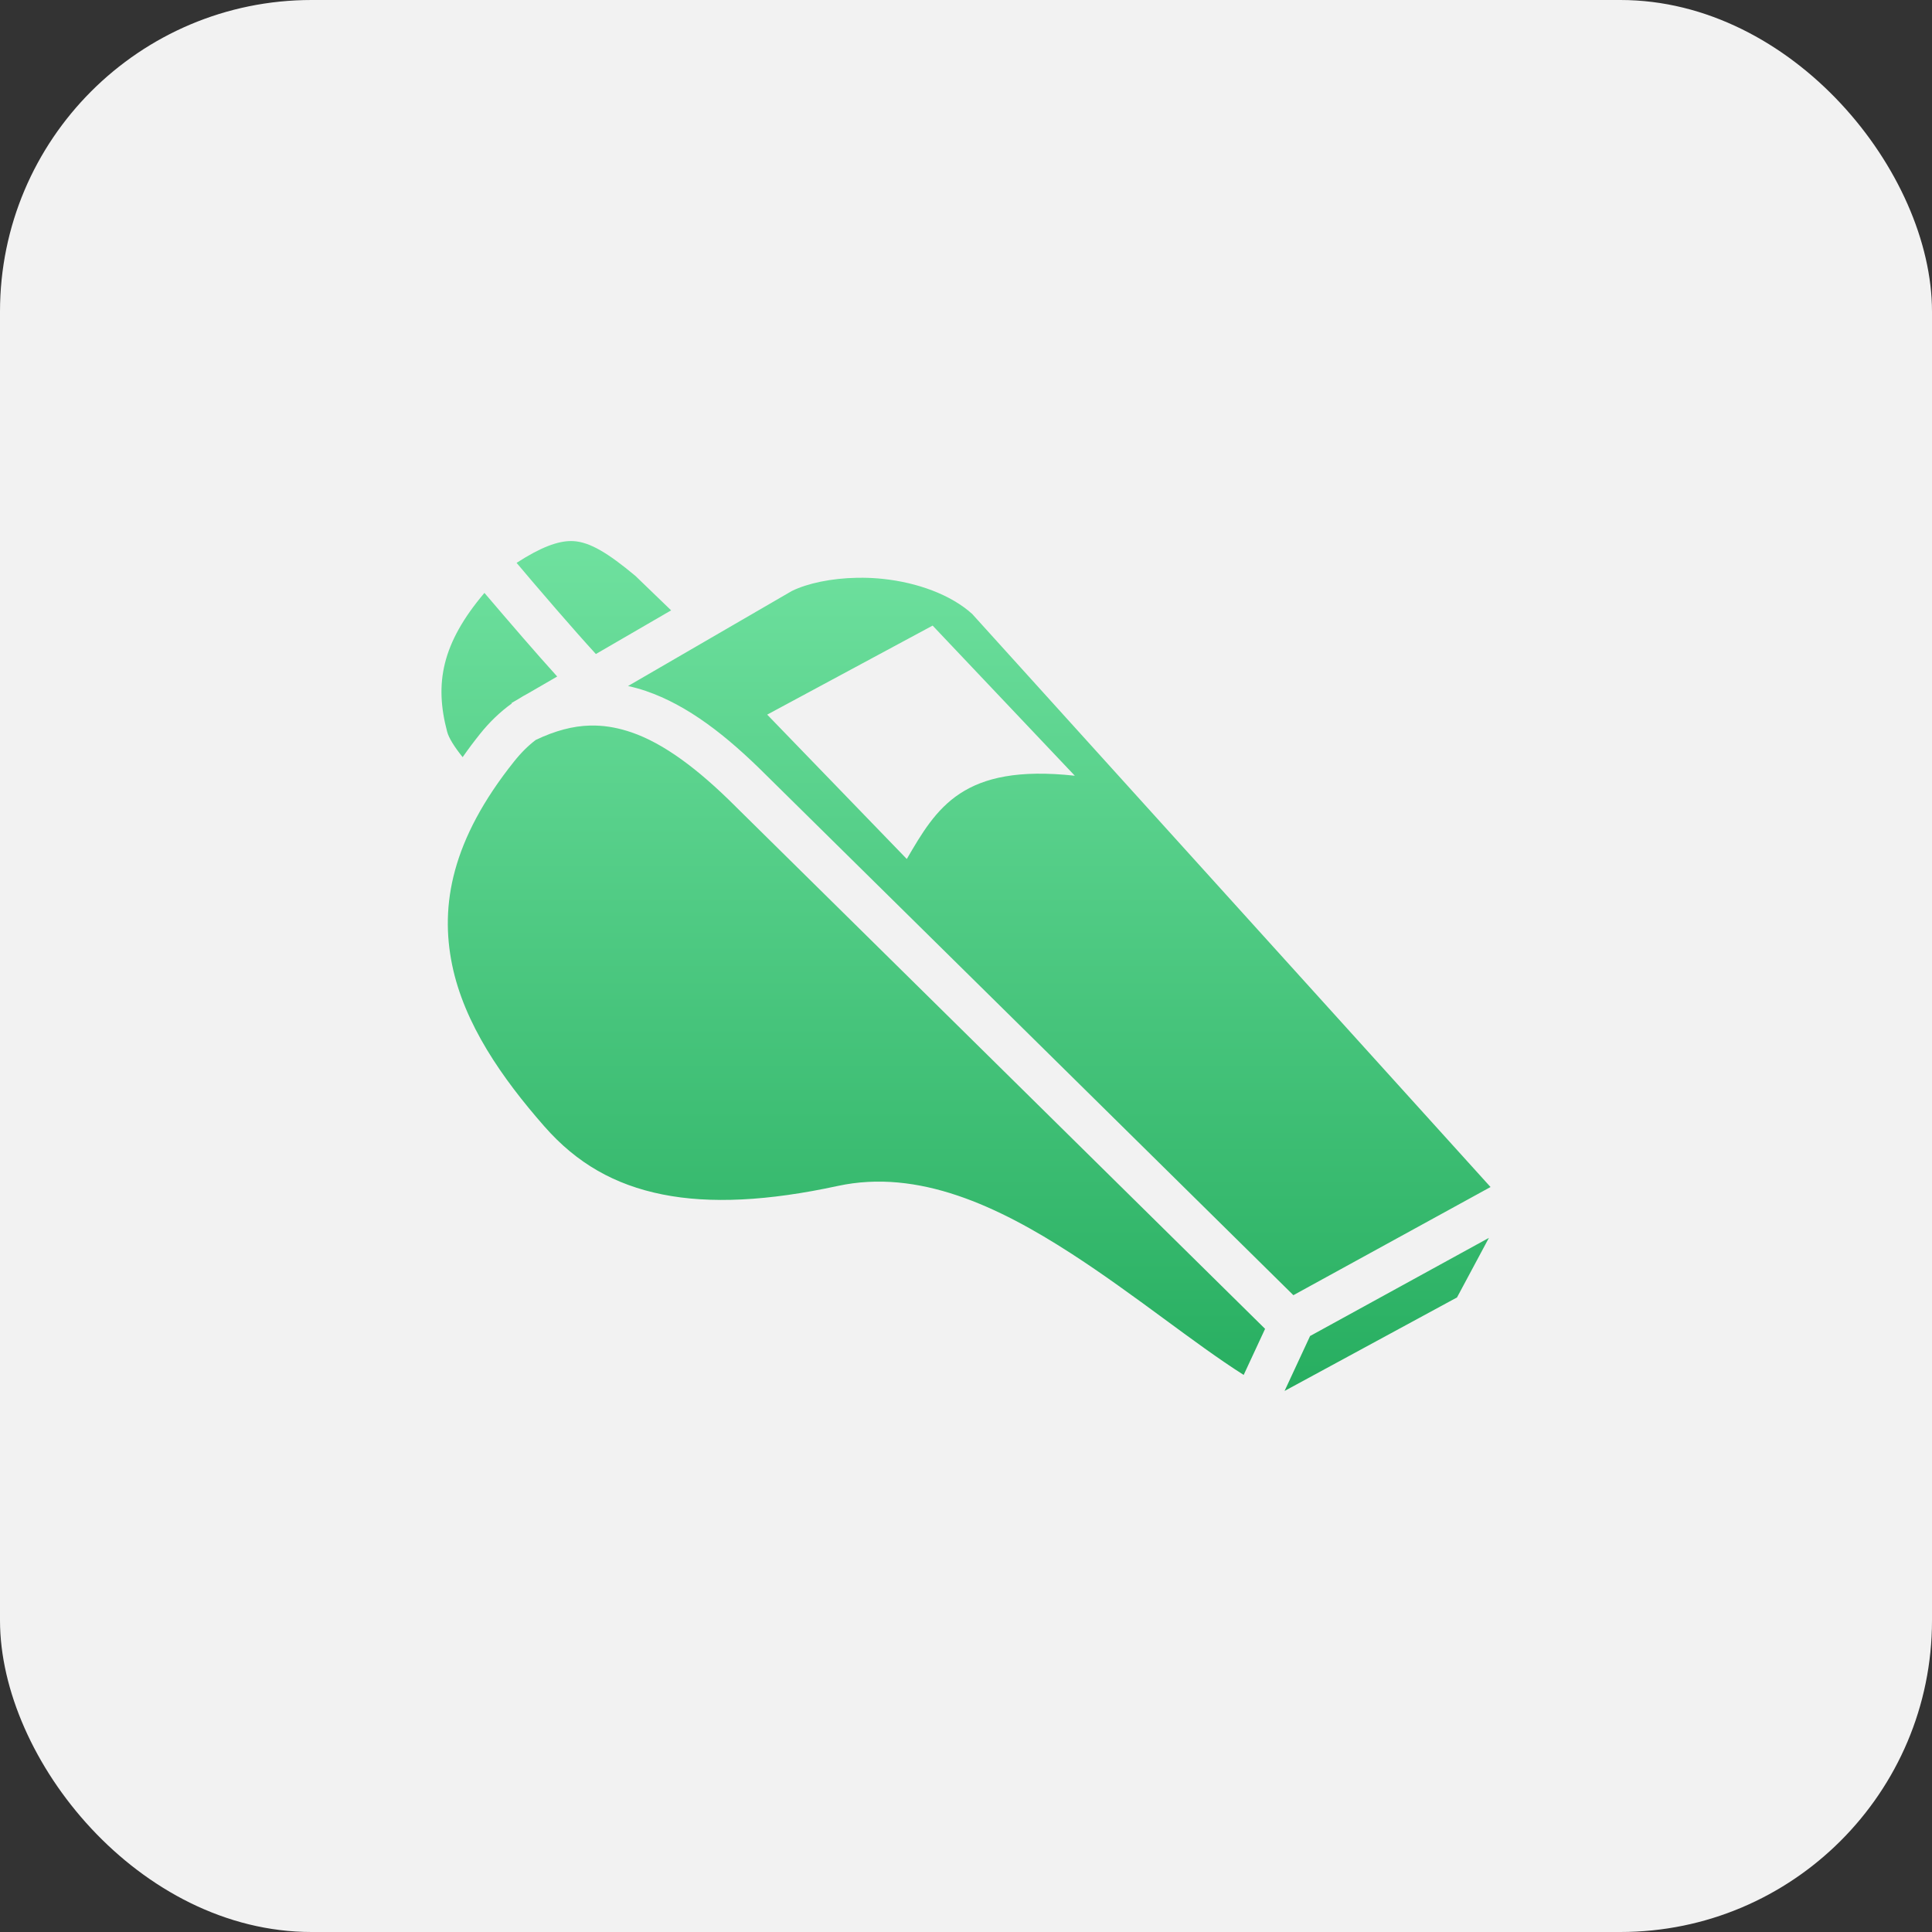 <svg width="62" height="62" viewBox="0 0 62 62" fill="none" xmlns="http://www.w3.org/2000/svg">
<rect x="0" y="0" width="62" height="62" fill="#333333" stroke="none"/>
<rect width="62" height="62" rx="10" fill="#F2F2F2"/>
<path d="M18.324 17.363C17.904 17.363 17.358 17.557 16.578 18.063C16.887 18.429 17.216 18.82 17.864 19.568C18.316 20.088 18.772 20.606 19.116 20.981C19.119 20.984 19.121 20.985 19.123 20.988L21.537 19.587L20.392 18.482C19.51 17.747 18.936 17.399 18.407 17.365C18.379 17.364 18.352 17.363 18.324 17.363ZM27.706 18.541C27.637 18.54 27.568 18.541 27.499 18.542C26.682 18.557 25.921 18.716 25.41 18.966L20.155 22.015C20.346 22.058 20.537 22.109 20.724 22.173C22.074 22.636 23.31 23.597 24.597 24.884L41.506 41.564L47.833 38.093L31.198 19.702C30.522 19.089 29.442 18.693 28.332 18.577C28.124 18.555 27.915 18.543 27.706 18.541L27.706 18.541ZM15.546 19.027C14.176 20.646 13.939 21.932 14.349 23.48C14.403 23.685 14.588 23.977 14.847 24.298C15.023 24.045 15.208 23.798 15.4 23.558C15.712 23.167 16.056 22.84 16.423 22.576L16.415 22.561L16.631 22.435C16.736 22.368 16.843 22.306 16.953 22.248L17.881 21.71C17.517 21.307 17.158 20.9 16.802 20.489C16.381 20.004 15.963 19.516 15.546 19.027ZM29.929 20.076L34.492 24.894C30.892 24.501 30.056 25.926 29.1 27.566L24.62 22.933L29.929 20.076ZM19.102 23.284C19.046 23.282 18.99 23.282 18.934 23.284C18.389 23.298 17.824 23.445 17.195 23.744C16.958 23.922 16.727 24.149 16.499 24.435C14.486 26.956 14.12 29.055 14.508 30.957C14.896 32.859 16.113 34.602 17.471 36.149C18.511 37.334 19.725 38.023 21.258 38.331C22.79 38.638 24.651 38.542 26.881 38.059C29.478 37.497 32.038 38.717 34.366 40.22C36.407 41.538 38.325 43.118 39.911 44.123L40.598 42.644L23.604 25.88L23.603 25.878C22.39 24.666 21.293 23.855 20.268 23.503C19.876 23.369 19.493 23.293 19.102 23.284ZM47.78 39.725L42.042 42.874L41.223 44.637L46.757 41.636L47.78 39.726L47.78 39.725Z" fill="url(#paint0_linear_0_1)"/>
<defs>
<linearGradient id="paint0_linear_0_1" x1="31" y1="17.363" x2="31" y2="44.637" gradientUnits="userSpaceOnUse">
<stop stop-color="#6FE19F"/>
<stop offset="1" stop-color="#27AE60"/>
</linearGradient>
</defs>
</svg>
